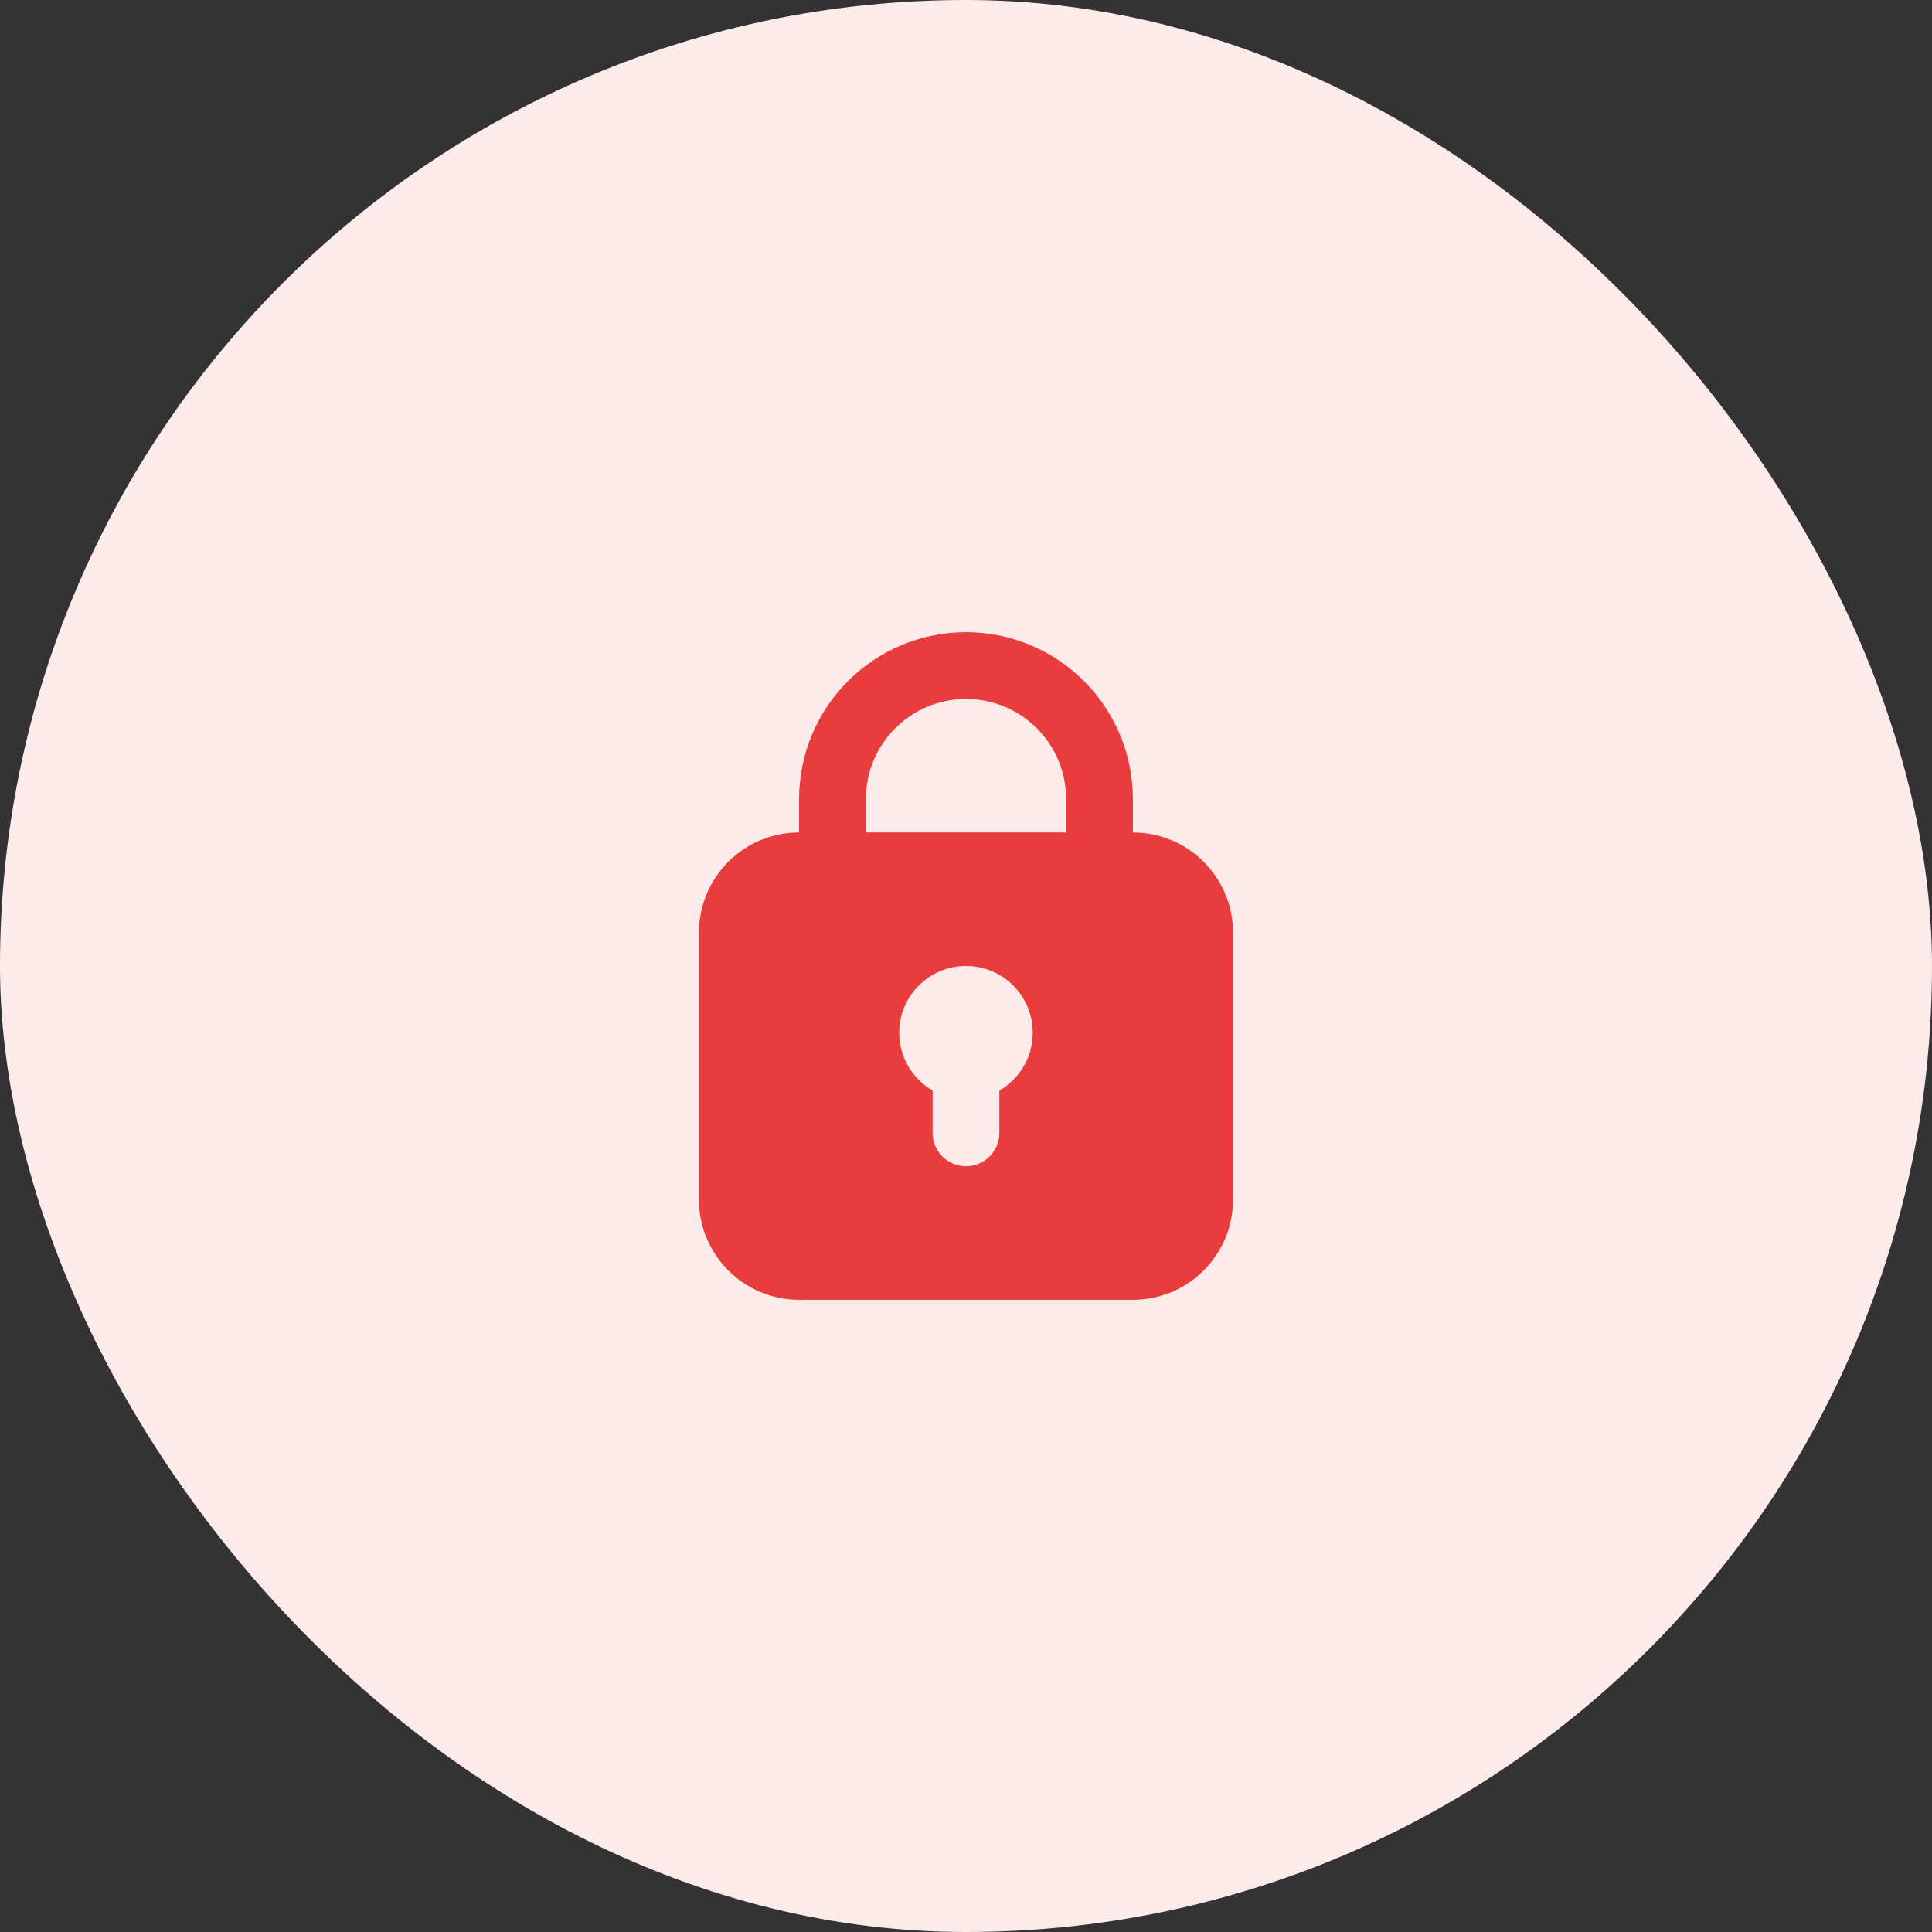 <svg width="82" height="82" viewBox="0 0 82 82" fill="none" xmlns="http://www.w3.org/2000/svg">
<rect x="0" y="0" width="82" height="82" fill="#333333" stroke="none"/>
<rect width="82" height="82" rx="41" fill="#FDEBEB"/>
<path fill-rule="evenodd" clip-rule="evenodd" d="M33.916 33.917V35.333C31.569 35.333 29.666 37.236 29.666 39.583V50.917C29.666 53.264 31.569 55.167 33.916 55.167H48.083C50.43 55.167 52.333 53.264 52.333 50.917V39.583C52.333 37.236 50.43 35.333 48.083 35.333V33.917C48.083 30.005 44.912 26.833 41 26.833C37.088 26.833 33.916 30.005 33.916 33.917ZM41 29.667C38.653 29.667 36.75 31.569 36.75 33.917V35.333H45.25V33.917C45.25 31.569 43.347 29.667 41 29.667ZM43.833 43.833C43.833 44.882 43.263 45.798 42.416 46.288V48.083C42.416 48.866 41.782 49.5 41 49.5C40.217 49.5 39.583 48.866 39.583 48.083V46.288C38.736 45.798 38.166 44.882 38.166 43.833C38.166 42.268 39.435 41 41 41C42.565 41 43.833 42.268 43.833 43.833Z" fill="#E93C3C"/>
</svg>
